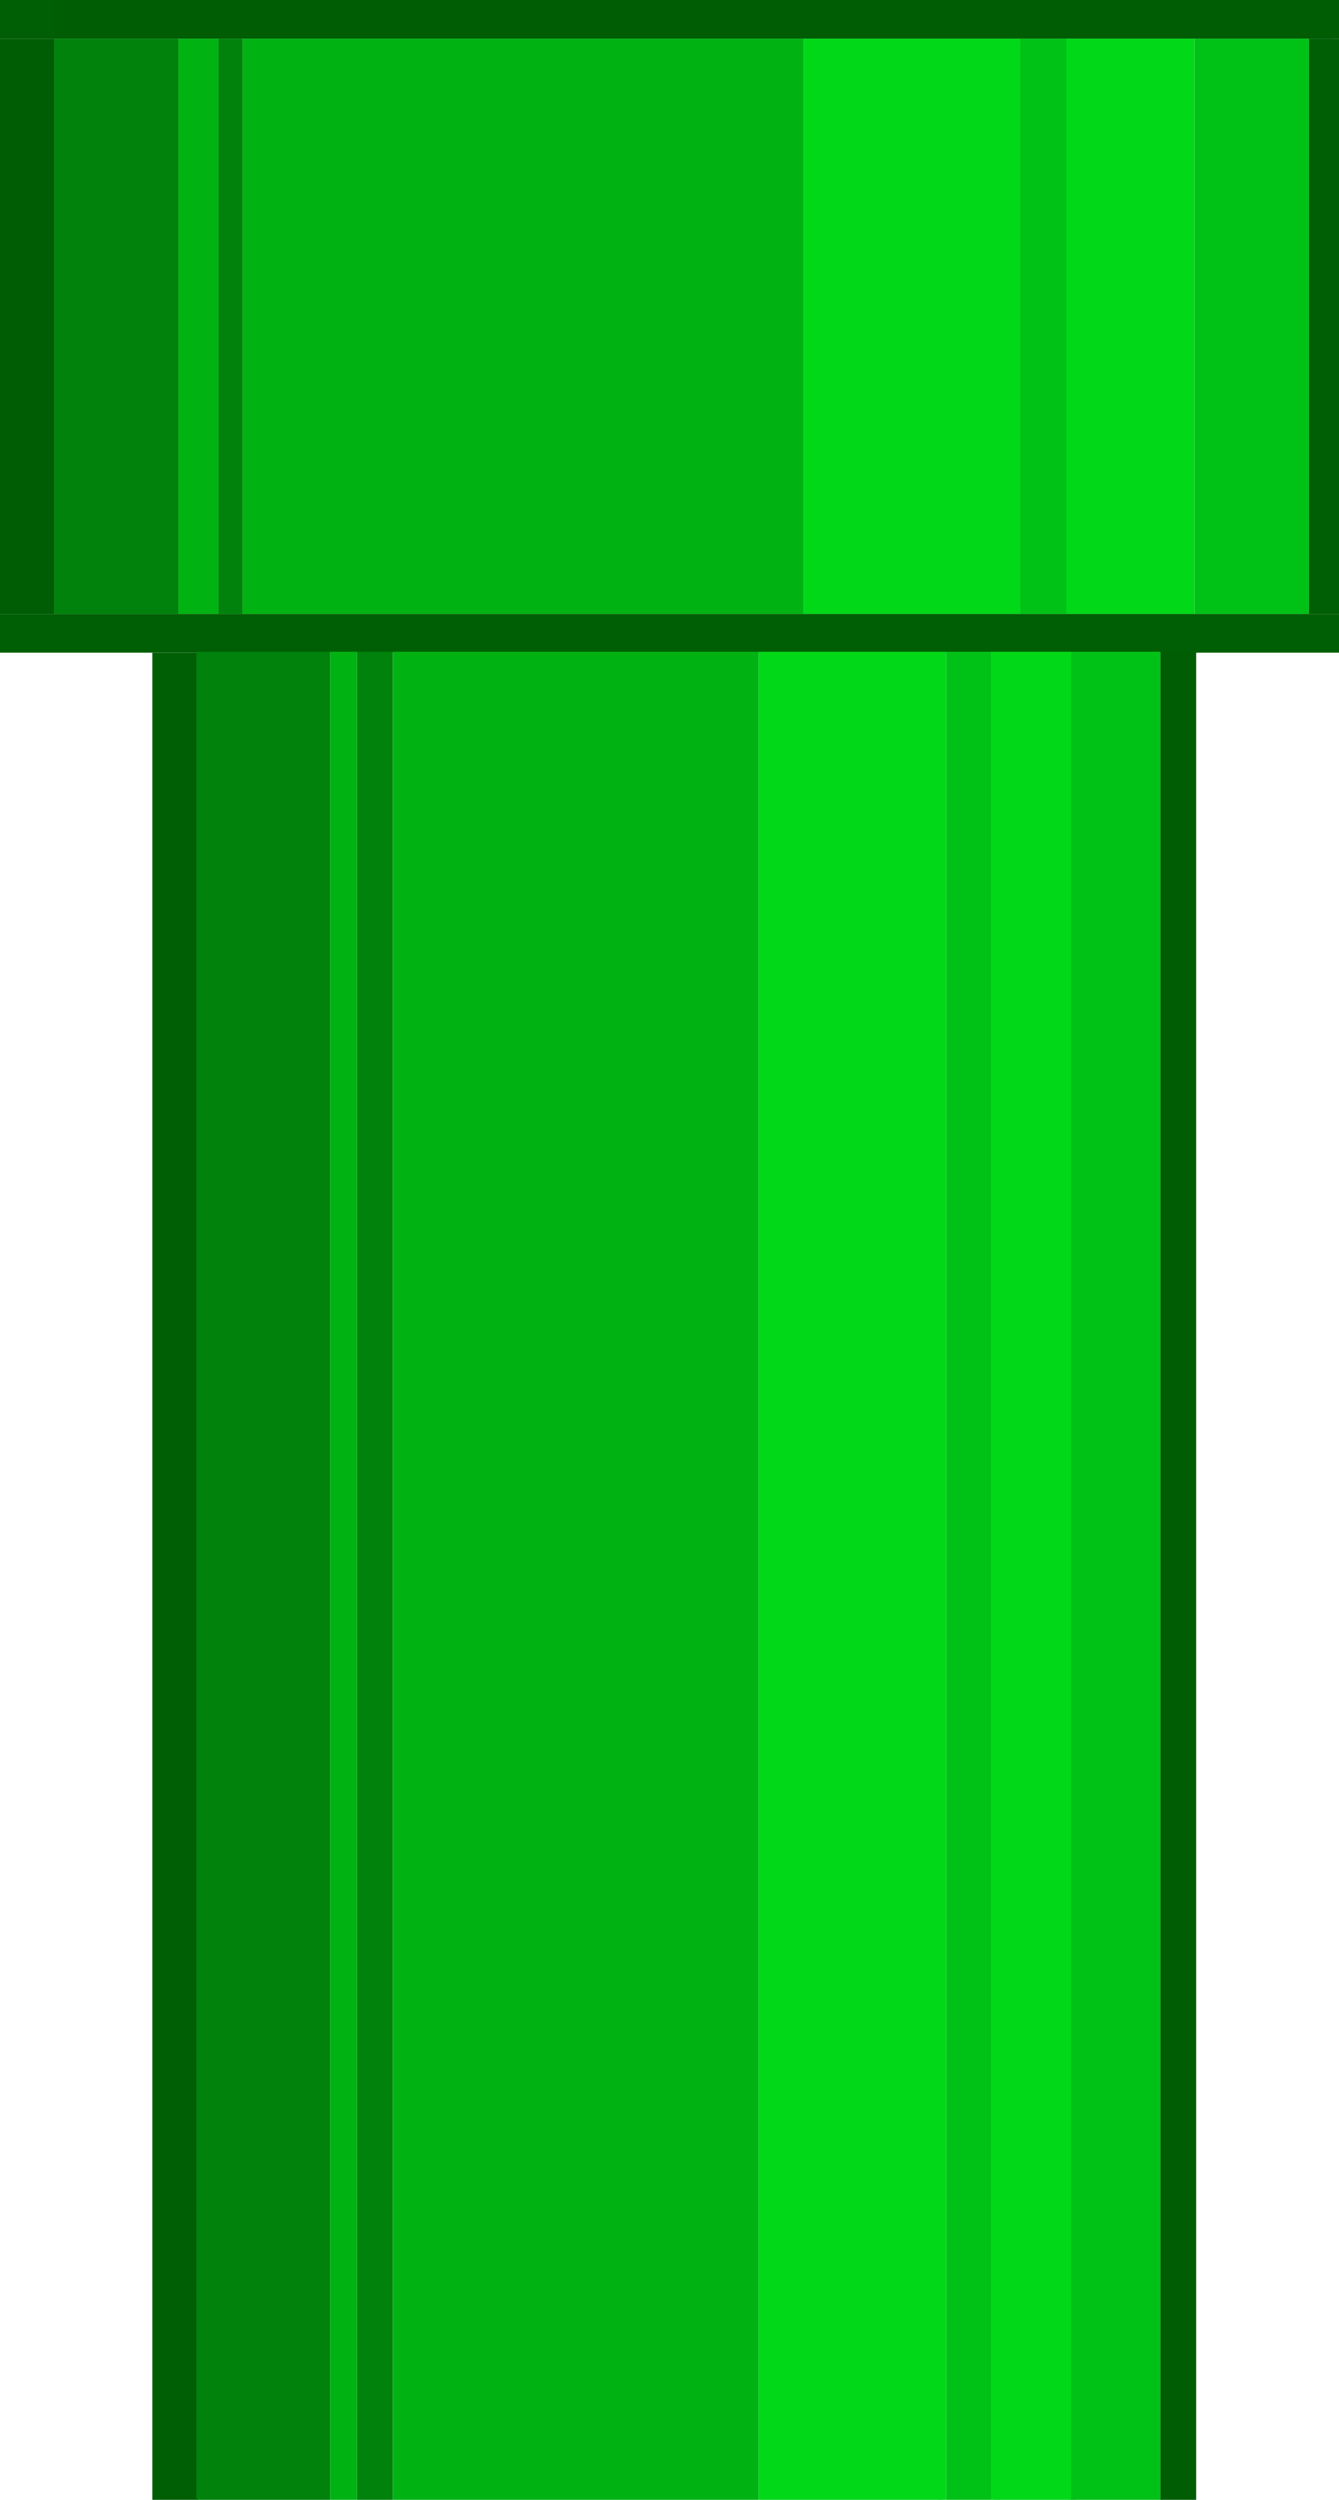 <svg width="150" height="280" viewBox="0 0 150 280" fill="none" xmlns="http://www.w3.org/2000/svg">
<rect width="149.326" height="4.334" fill="#005E04"/>
<rect x="6.063" width="143.937" height="4.334" fill="#005D04"/>
<rect y="4.334" width="6.063" height="64.438" fill="#005D04"/>
<rect x="6.063" y="4.334" width="13.922" height="64.438" fill="#00820C"/>
<rect x="19.985" y="4.334" width="4.491" height="64.438" fill="#00B313"/>
<rect x="24.476" y="4.334" width="2.695" height="64.438" fill="#00820C"/>
<rect x="27.171" y="4.334" width="62.874" height="64.438" fill="#00B313"/>
<rect x="90.045" y="4.334" width="24.252" height="64.438" fill="#00D818"/>
<rect x="119.461" y="4.334" width="14.371" height="64.438" fill="#00D818"/>
<rect x="133.832" y="4.334" width="12.799" height="64.438" fill="#00C116"/>
<rect x="146.632" y="4.334" width="3.368" height="64.438" fill="#005E04"/>
<rect x="114.296" y="4.334" width="5.165" height="64.438" fill="#00C116"/>
<rect y="68.772" width="150" height="4.334" fill="#005E04"/>
<rect x="17.066" y="73.106" width="5.165" height="206.894" fill="#005E04"/>
<rect x="22" y="73" width="5" height="207" fill="#00820C"/>
<rect x="27" y="73" width="10" height="207" fill="#00820C"/>
<rect x="37" y="73" width="3" height="207" fill="#00B313"/>
<rect x="40" y="73" width="4" height="207" fill="#00820C"/>
<rect x="105.09" y="73.106" width="0.449" height="206.894" fill="#C4C4C4"/>
<rect x="111.377" y="73.106" width="0.674" height="206.894" fill="#C4C4C4"/>
<rect x="119.686" y="73.106" width="0.898" height="206.894" fill="#C4C4C4"/>
<rect x="129.79" y="73.106" width="0.449" height="206.894" fill="#C4C4C4"/>
<rect x="44" y="73" width="41" height="207" fill="#00B313"/>
<rect x="85" y="73" width="21" height="207" fill="#00D818"/>
<rect x="106" y="73" width="5" height="207" fill="#00C116"/>
<rect x="111" y="73" width="9" height="207" fill="#00D818"/>
<rect x="120" y="73" width="10" height="207" fill="#00C116"/>
<rect x="130" y="73" width="4" height="207" fill="#005D04"/>
</svg>
